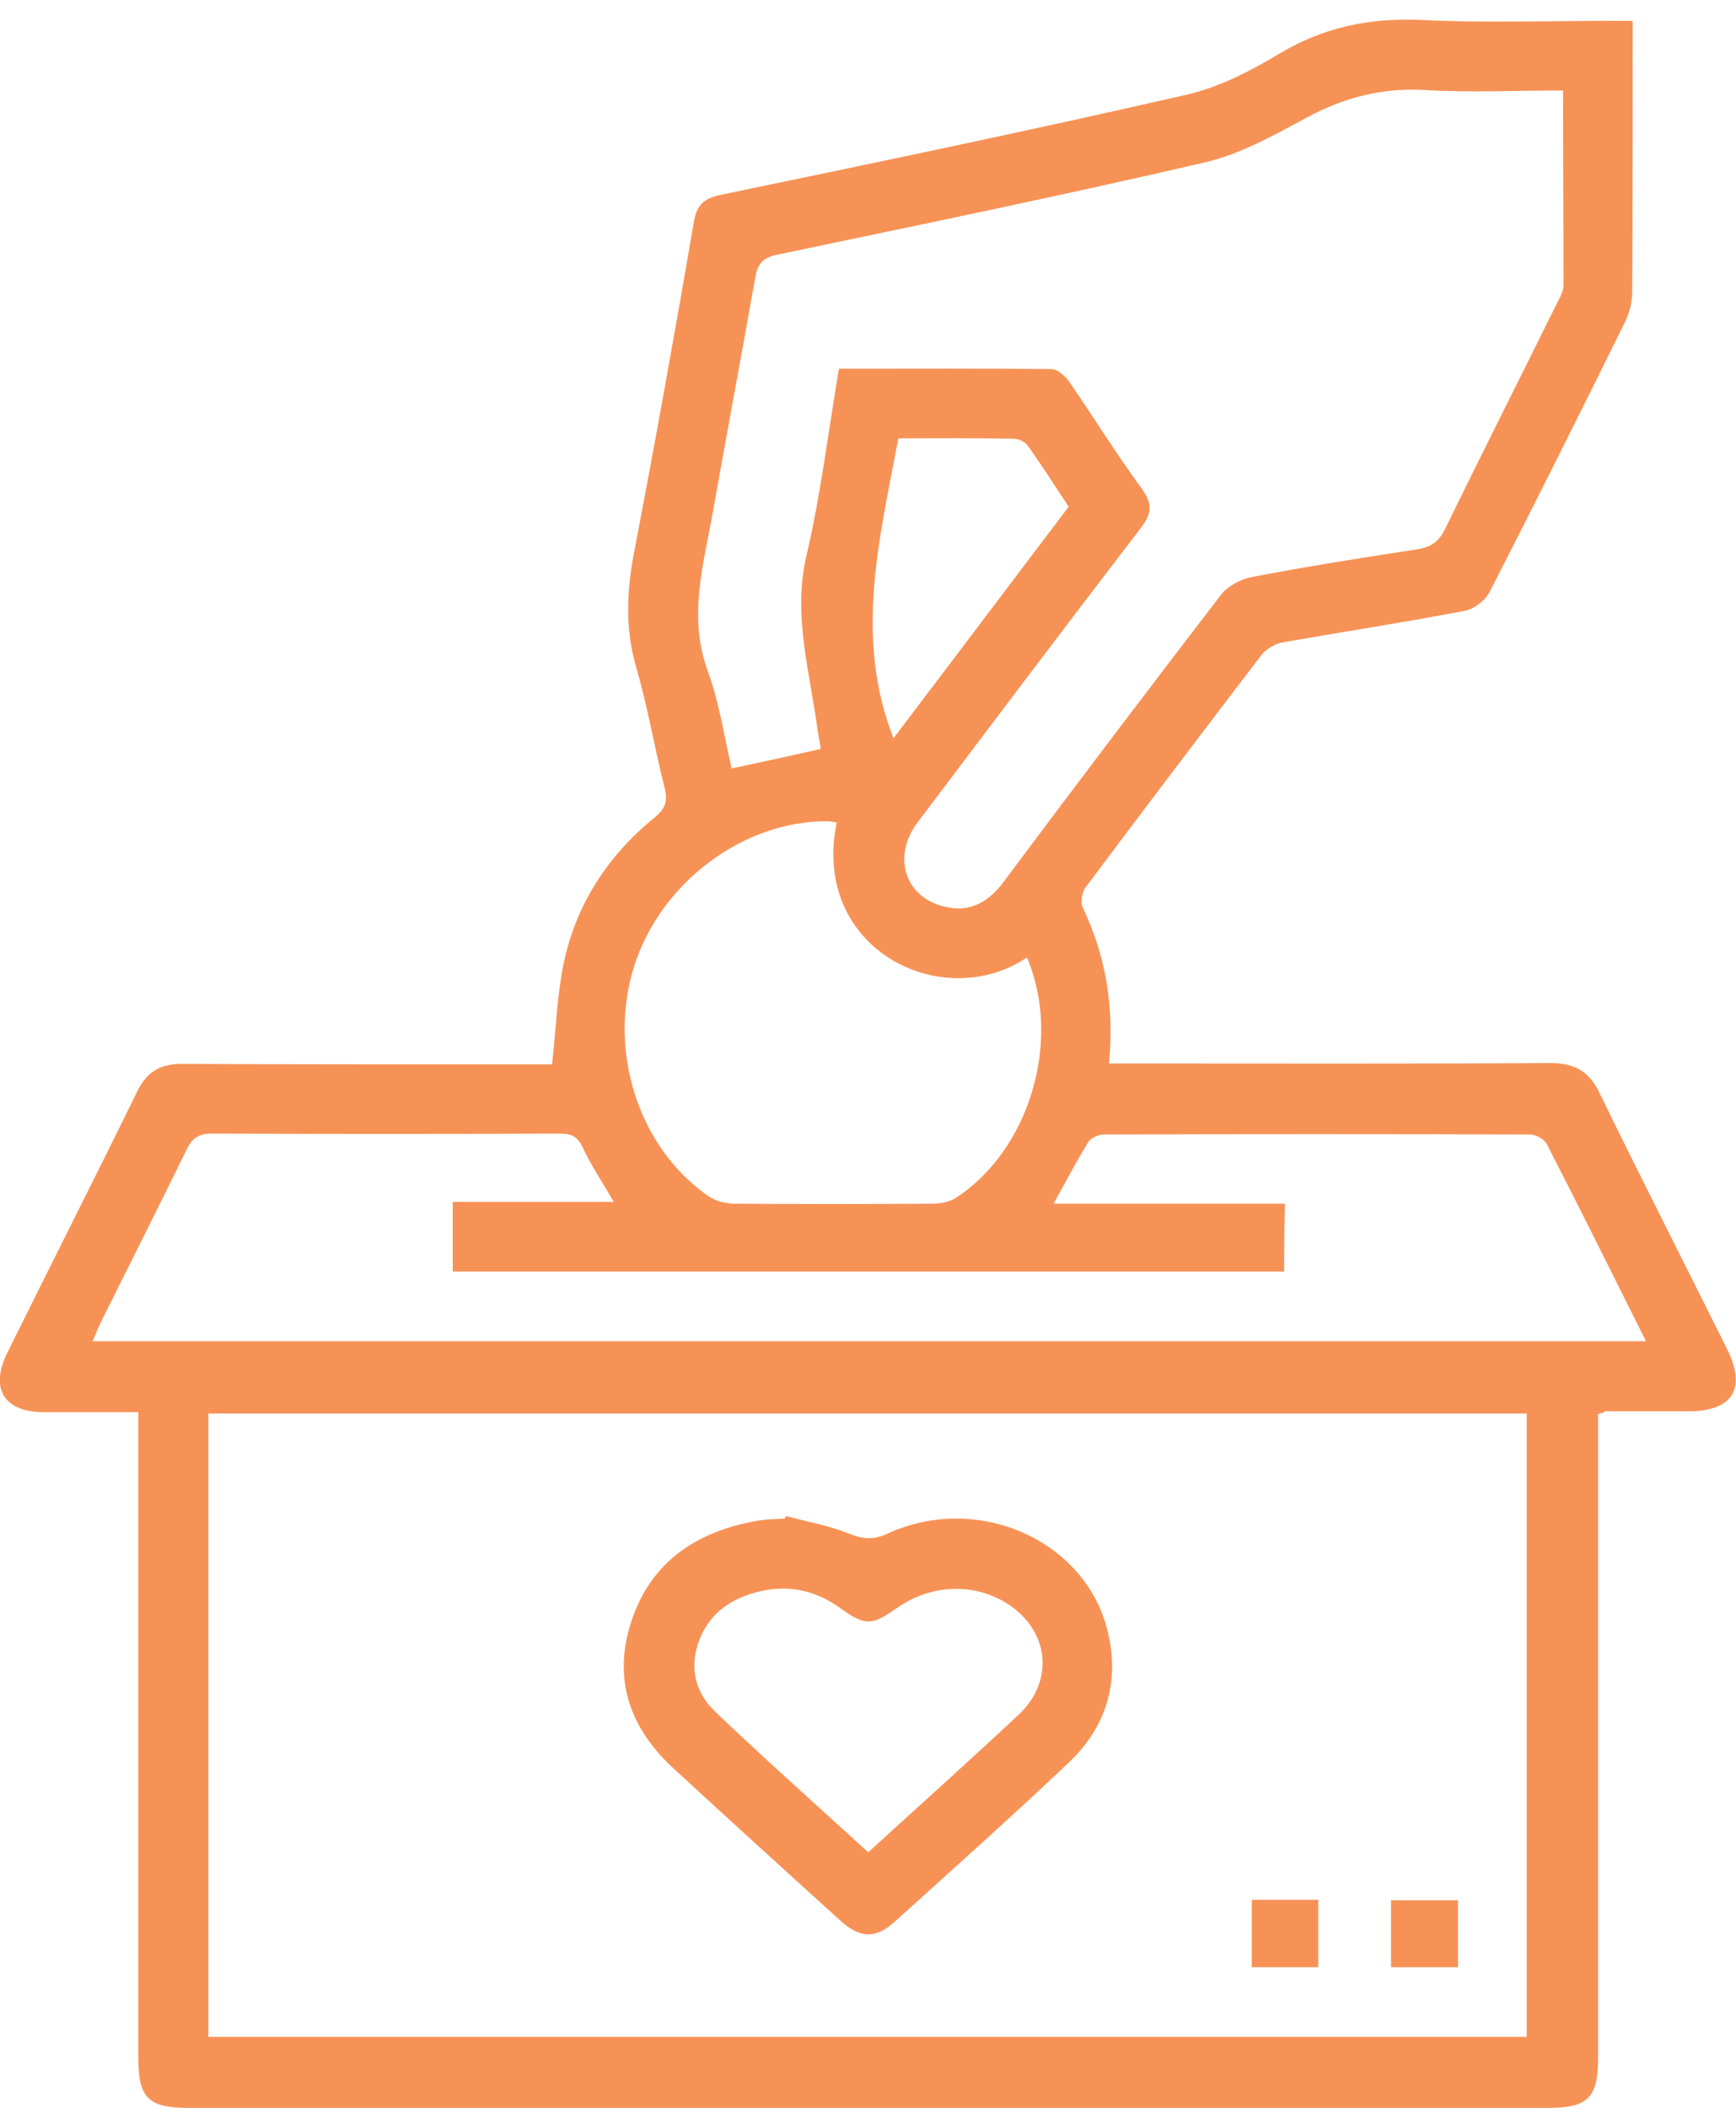 <?xml version="1.0" encoding="utf-8"?>
<!-- Generator: Adobe Illustrator 24.3.0, SVG Export Plug-In . SVG Version: 6.00 Build 0)  -->
<svg version="1.1" id="Capa_1" xmlns="http://www.w3.org/2000/svg" xmlns:xlink="http://www.w3.org/1999/xlink" x="0px" y="0px"
	 viewBox="0 0 391.5 475.1" style="enable-background:new 0 0 391.5 475.1;" xml:space="preserve">
<style type="text/css">
	.st0{fill:#F79256;}
</style>
<path class="st0" d="M360.4,318.7c0,2.1,0,4.1,0,6c0,46.4,0,92.8,0,139.1c0,9-2.3,11.3-11.2,11.3c-102.2,0-204.5,0-306.7,0
	c-9.1,0-11.3-2.3-11.3-11.2c0-46.4,0-92.8,0-139.1c0-1.9,0-3.9,0-6.5c-7.2,0-14.2,0-21.2,0c-9.1,0-12.4-5.3-8.3-13.5
	c9.7-19.6,19.6-39.1,29.2-58.7c2.2-4.6,5.4-6.4,10.4-6.3c26.1,0.1,52.3,0.1,78.4,0.1c1.8,0,3.5,0,4.8,0c0.9-7.9,1.1-15.4,2.6-22.7
	c2.8-13.4,10-24.4,20.6-33c2.4-2,2.9-3.6,2.2-6.6c-2.3-9-3.8-18.2-6.4-27.1c-2.5-8.6-2.2-16.8-0.6-25.5c4.8-25,9.3-50,13.6-75.1
	c0.7-4,2.5-5.2,6.1-6c35.2-7.3,70.3-14.6,105.2-22.6c7.3-1.7,14.4-5.4,20.9-9.3c9.9-5.9,20.2-8,31.7-7.5c14.2,0.7,28.4,0.2,42.6,0.2
	c1.6,0,3.2,0,5.2,0c0,1.7,0,3,0,4.3c0,18.9,0,37.9-0.1,56.8c0,2.2-0.6,4.6-1.5,6.5c-10.1,20.5-20.3,40.9-30.7,61.2
	c-1,1.9-3.5,3.8-5.7,4.2c-13.6,2.6-27.3,4.7-41,7.1c-1.7,0.3-3.6,1.5-4.7,2.8c-13.3,17.4-26.5,34.8-39.6,52.3
	c-0.9,1.1-1.3,3.5-0.7,4.7c5.2,10.9,7.1,22.3,5.9,35.1c2.1,0,3.9,0,5.8,0c31.2,0,62.4,0.1,93.6-0.1c5.4,0,8.8,1.7,11.2,6.7
	c9.4,19.3,19.2,38.5,28.8,57.8c4.4,8.8,1.3,13.9-8.5,14c-6.4,0-12.7,0-19.1,0C361.7,318.4,361.4,318.5,360.4,318.7z M47,459.1
	c99.4,0,198.4,0,297.3,0c0-47.1,0-93.9,0-140.5c-99.3,0-198.2,0-297.3,0C47,365.5,47,412.1,47,459.1z M352.5,20.4
	c-10.8,0-20.9,0.5-31-0.1c-9.8-0.6-18.5,1.7-27,6.3c-7.4,4-15.1,8.3-23.2,10.1c-31.9,7.4-64,14-96,20.7c-3.5,0.7-4.5,2.3-5,5.3
	c-3.1,17.5-6.4,35-9.5,52.5c-2.1,11.9-5.7,23.7-1.2,36c2.6,7.1,3.7,14.7,5.4,22c7.1-1.5,13.5-2.9,20.1-4.4c-0.2-1.5-0.5-2.8-0.7-4.1
	c-1.7-13.1-5.7-26-2.5-39.6c3.2-13.7,4.9-27.8,7.3-42c16.2,0,32-0.1,47.9,0.1c1.4,0,3.1,1.5,4,2.8c5.6,8.1,10.7,16.4,16.5,24.3
	c2.5,3.5,2,5.7-0.4,8.8c-16.9,22-33.6,44.2-50.3,66.3c-5.7,7.6-2.9,16.7,5.9,18.9c5.7,1.5,10-0.8,13.5-5.5
	c16.2-21.7,32.6-43.3,49.1-64.8c1.5-1.9,4.3-3.4,6.7-3.9c12.5-2.4,25.1-4.4,37.6-6.3c3-0.5,4.8-1.7,6.2-4.6
	c8.2-16.8,16.7-33.6,25-50.4c0.7-1.4,1.7-3,1.7-4.5C352.6,50,352.5,35.5,352.5,20.4z M289.6,286.6c-62.8,0-125.2,0-187.5,0
	c0-5.3,0-10.2,0-15.7c12.3,0,24.2,0,36.3,0c-2.5-4.4-5.1-8.2-7-12.3c-1.2-2.6-2.7-3.1-5.2-3.1c-26.1,0.1-52.2,0.1-78.4,0
	c-3.2,0-4.6,1.2-5.8,3.8c-6.4,13-12.9,26-19.4,39c-0.6,1.3-1.1,2.6-1.7,4c116.8,0,233.3,0,350.3,0c-7.6-15.2-14.9-29.9-22.4-44.5
	c-0.6-1.1-2.5-2.1-3.8-2.1c-32-0.1-64-0.1-96,0c-1.2,0-2.9,0.7-3.5,1.6c-2.7,4.4-5.1,8.9-7.9,14c17.5,0,34.7,0,52.2,0
	C289.6,276.6,289.6,281.4,289.6,286.6z M231.6,215.8c-19,12.8-48.8-1.8-42.9-30.4c-0.6-0.1-1.3-0.3-1.9-0.3
	c-19.1-0.2-37.8,13.8-43.8,32.7c-6,19.1,1,41,16.9,51.9c1.5,1,3.6,1.5,5.4,1.6c15,0.1,30,0.1,45.1,0c1.7,0,3.6-0.4,5-1.2
	C232.1,259.4,239.6,234.6,231.6,215.8z M202.6,98.8c-4.3,22.8-10,44.9-1.1,67.6c13.1-17.3,26.3-34.7,39.5-52.2
	c-3.1-4.7-6-9.2-9.1-13.6c-0.6-0.9-2-1.7-3.1-1.7C220.2,98.7,211.5,98.8,202.6,98.8z"/>
<path class="st0" d="M177.3,341.7c4.7,1.3,9.5,2.1,14,3.9c3.2,1.3,5.6,1.6,9,0c20.5-9.3,44.9,1.8,49.6,22.5
	c2.6,11.2-0.5,21.2-8.8,29.1c-12.9,12.2-26.2,24.1-39.4,36c-4.3,3.9-7.9,3.7-12.5-0.6c-12.5-11.3-24.9-22.6-37.3-34
	c-9.9-9.1-13.8-20.2-9.5-33.2c4.4-13.4,14.7-20.2,28.2-22.6c2.1-0.4,4.2-0.4,6.3-0.5C177.1,342.1,177.2,341.9,177.3,341.7z
	 M195.8,417.5c11.6-10.6,22.9-20.7,34-31.1c7.7-7.3,6.9-17.9-1.4-24.1c-7.6-5.6-17.9-5.6-26.1,0.1c-5.8,4.1-7.2,4.1-13-0.1
	c-5.4-3.8-11.3-5.1-17.6-3.7c-6.7,1.5-12,5-14.3,11.9c-1.9,5.9-0.4,11.2,3.9,15.3C172.4,396.4,184,406.7,195.8,417.5z"/>
<path class="st0" d="M282.3,428.2c5.2,0,9.9,0,15,0c0,5,0,10,0,15.2c-4.8,0-9.7,0-15,0C282.3,438.5,282.3,433.5,282.3,428.2z"/>
<path class="st0" d="M313.7,428.3c5.2,0,10,0,15.1,0c0,5,0,9.8,0,15.1c-4.8,0-9.8,0-15.1,0C313.7,438.6,313.7,433.6,313.7,428.3z"/>
</svg>
